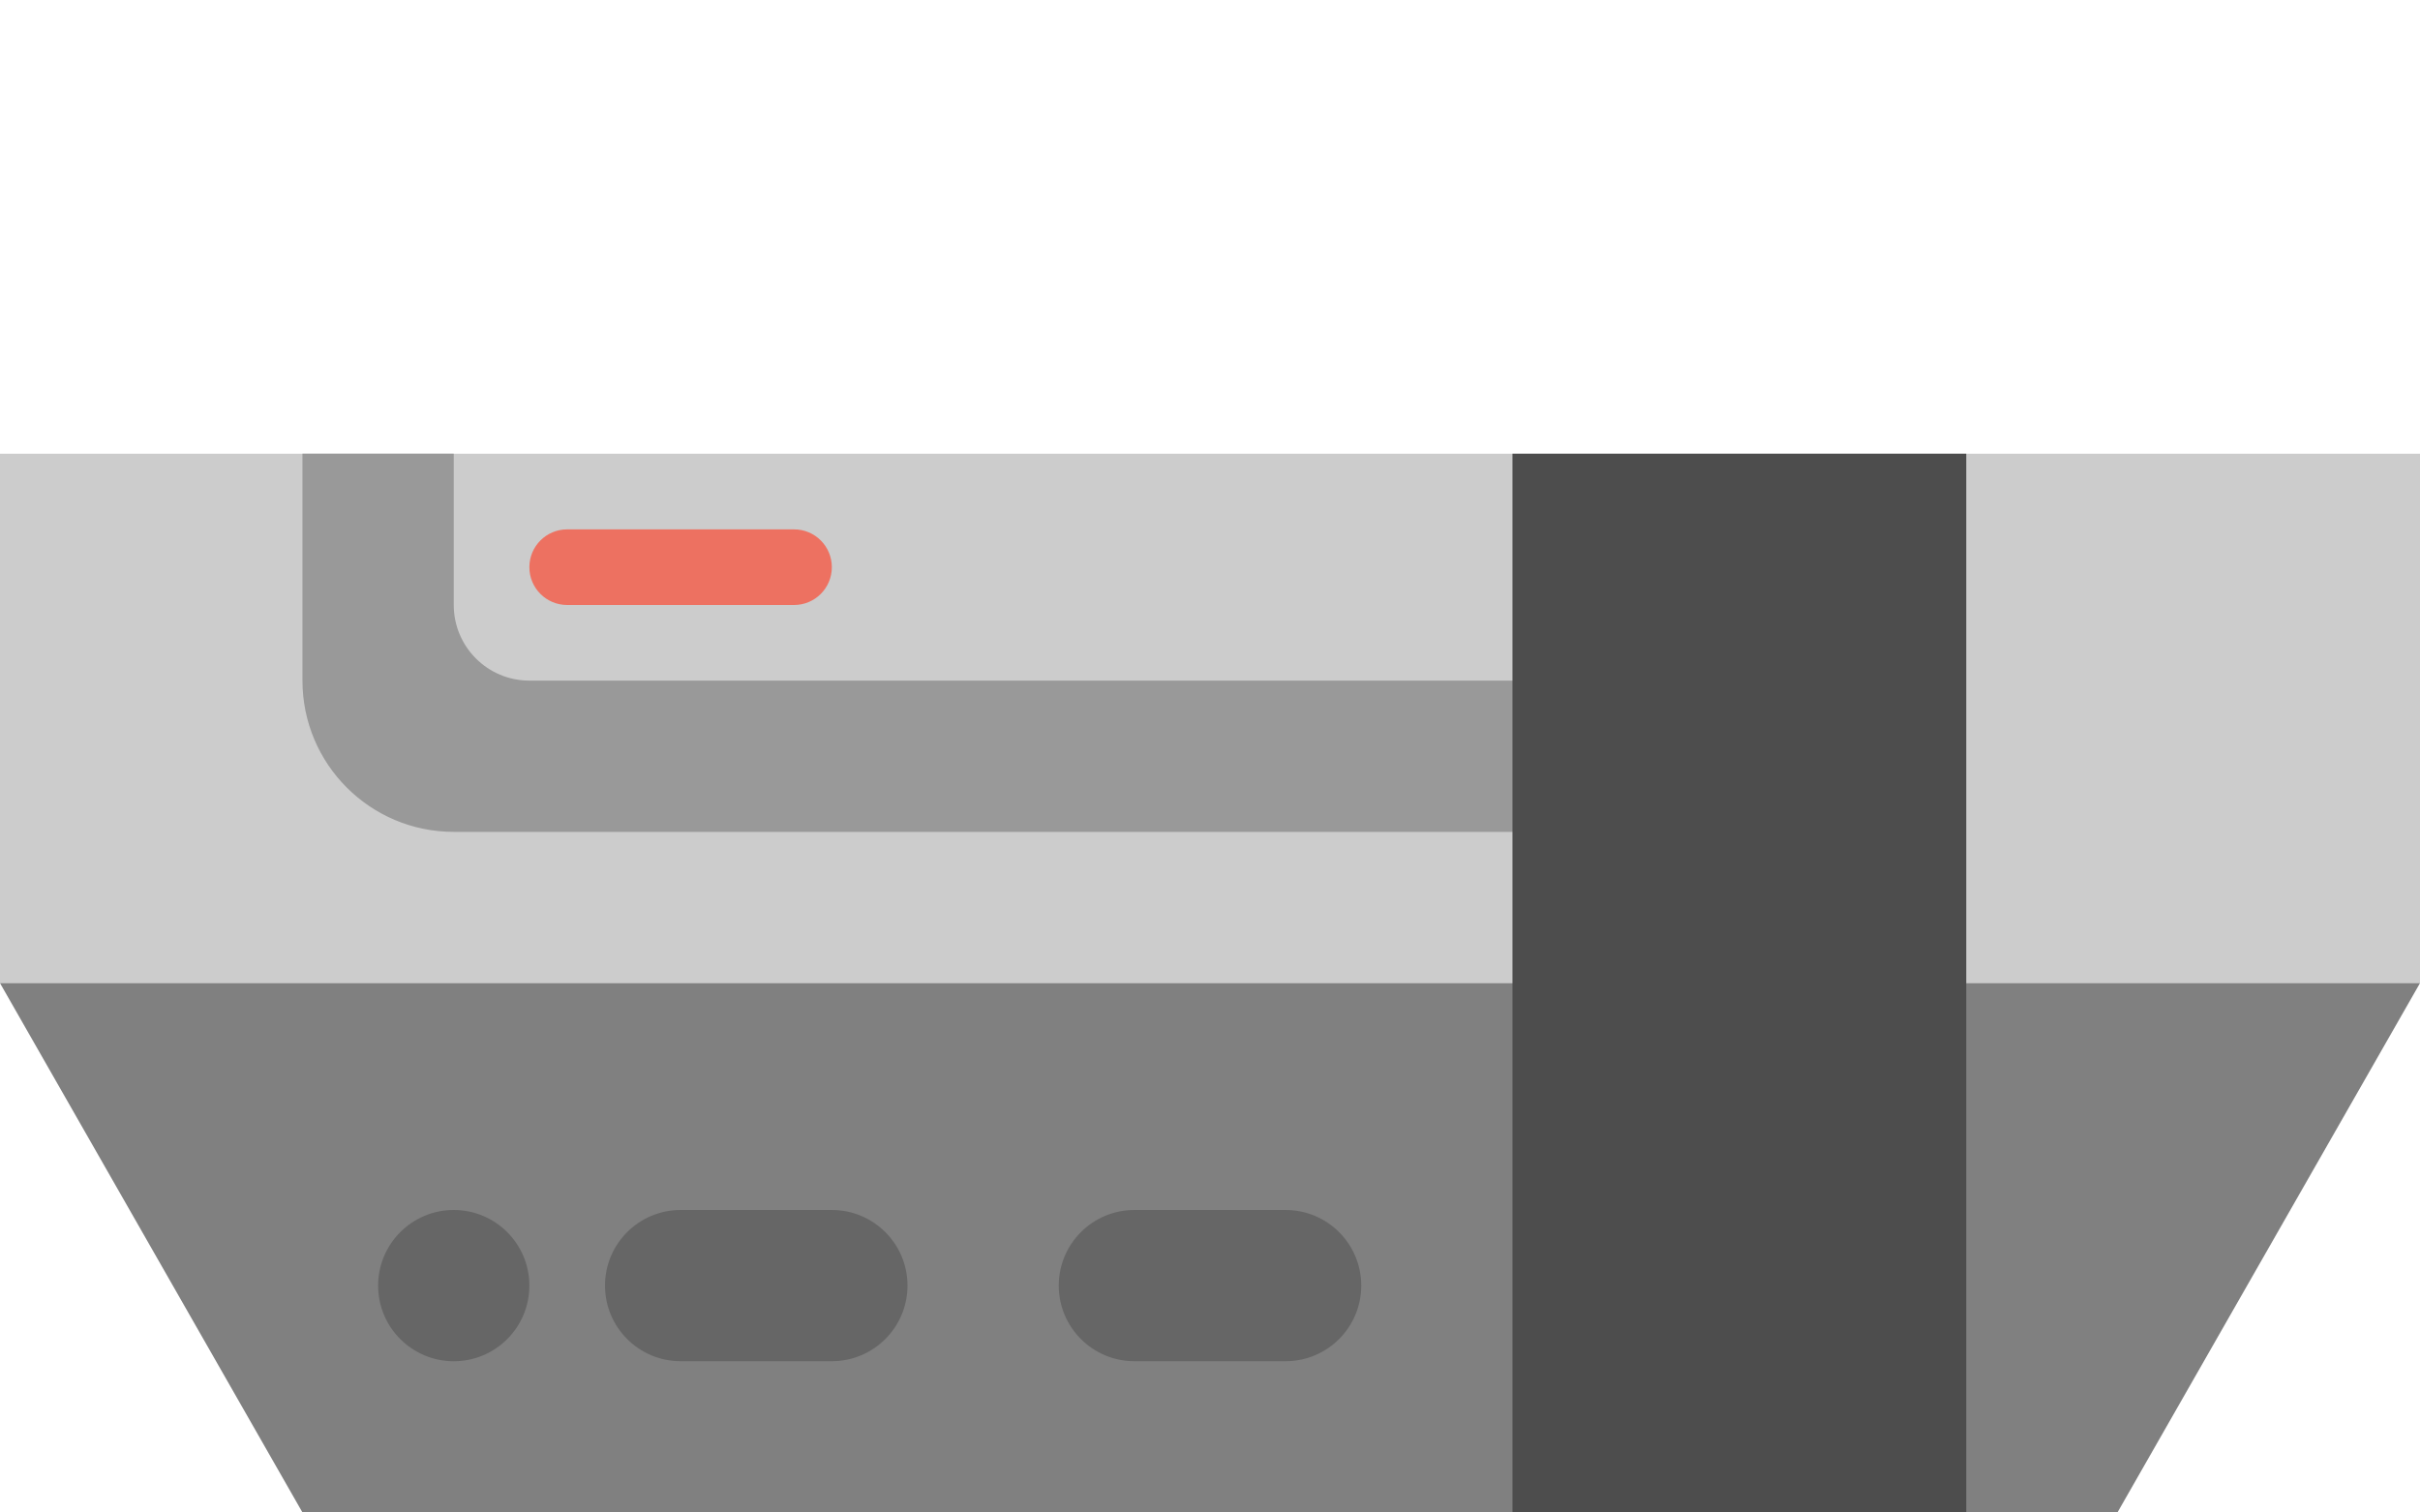 <svg xmlns="http://www.w3.org/2000/svg" xmlns:xlink="http://www.w3.org/1999/xlink" id="Layer_1" width="64" height="39.999" x="0" style="enable-background:new 0 0 64 39.999" y="0" version="1.1" viewBox="0 0 64 39.999" xml:space="preserve"><g id="Base_27_"><g><rect style="fill:#ccc" width="64" height="14" y="12"/></g></g><g id="Tray_4_"><g><path style="fill-rule:evenodd;clip-rule:evenodd;fill:#999" d="M42,18H14c-1.105,0-2-0.896-2-2v-4H7.999v6 c0,2.209,1.791,4,4.001,4h30C44.209,22,42,20.209,42,18z"/></g></g><g id="Logo"><g><path style="fill:#ed7161" d="M20.999,14H15c-0.553,0-1,0.447-1,1s0.447,1,1,1h5.999c0.553,0,1-0.447,1-1S21.552,14,20.999,14z"/></g></g><g id="Base_28_"><g><polygon style="fill:gray" points="0 26 7.999 39.999 55.999 39.999 64 26"/></g></g><g id="Connector"><g><path style="fill:#666" d="M34,32h-4c-1.105,0-2,0.896-2,1.999c0,1.105,0.895,2,2,2h4c1.104,0,2-0.895,2-2 C36,32.896,35.104,32,34,32z"/></g></g><g id="Connector_3_"><g><path style="fill:#666" d="M21.999,32H18c-1.105,0-2,0.896-2,1.999c0,1.105,0.895,2,2,2h3.999c1.104,0,2.001-0.895,2.001-2 C24,32.896,23.104,32,21.999,32z"/></g></g><g id="Connector_2_"><g><circle style="fill:#666" cx="12" cy="34" r="2"/></g></g><g id="Shape_111_"><g><rect style="fill:#4d4d4d" width="12.001" height="27.999" x="39.999" y="12"/></g></g></svg>